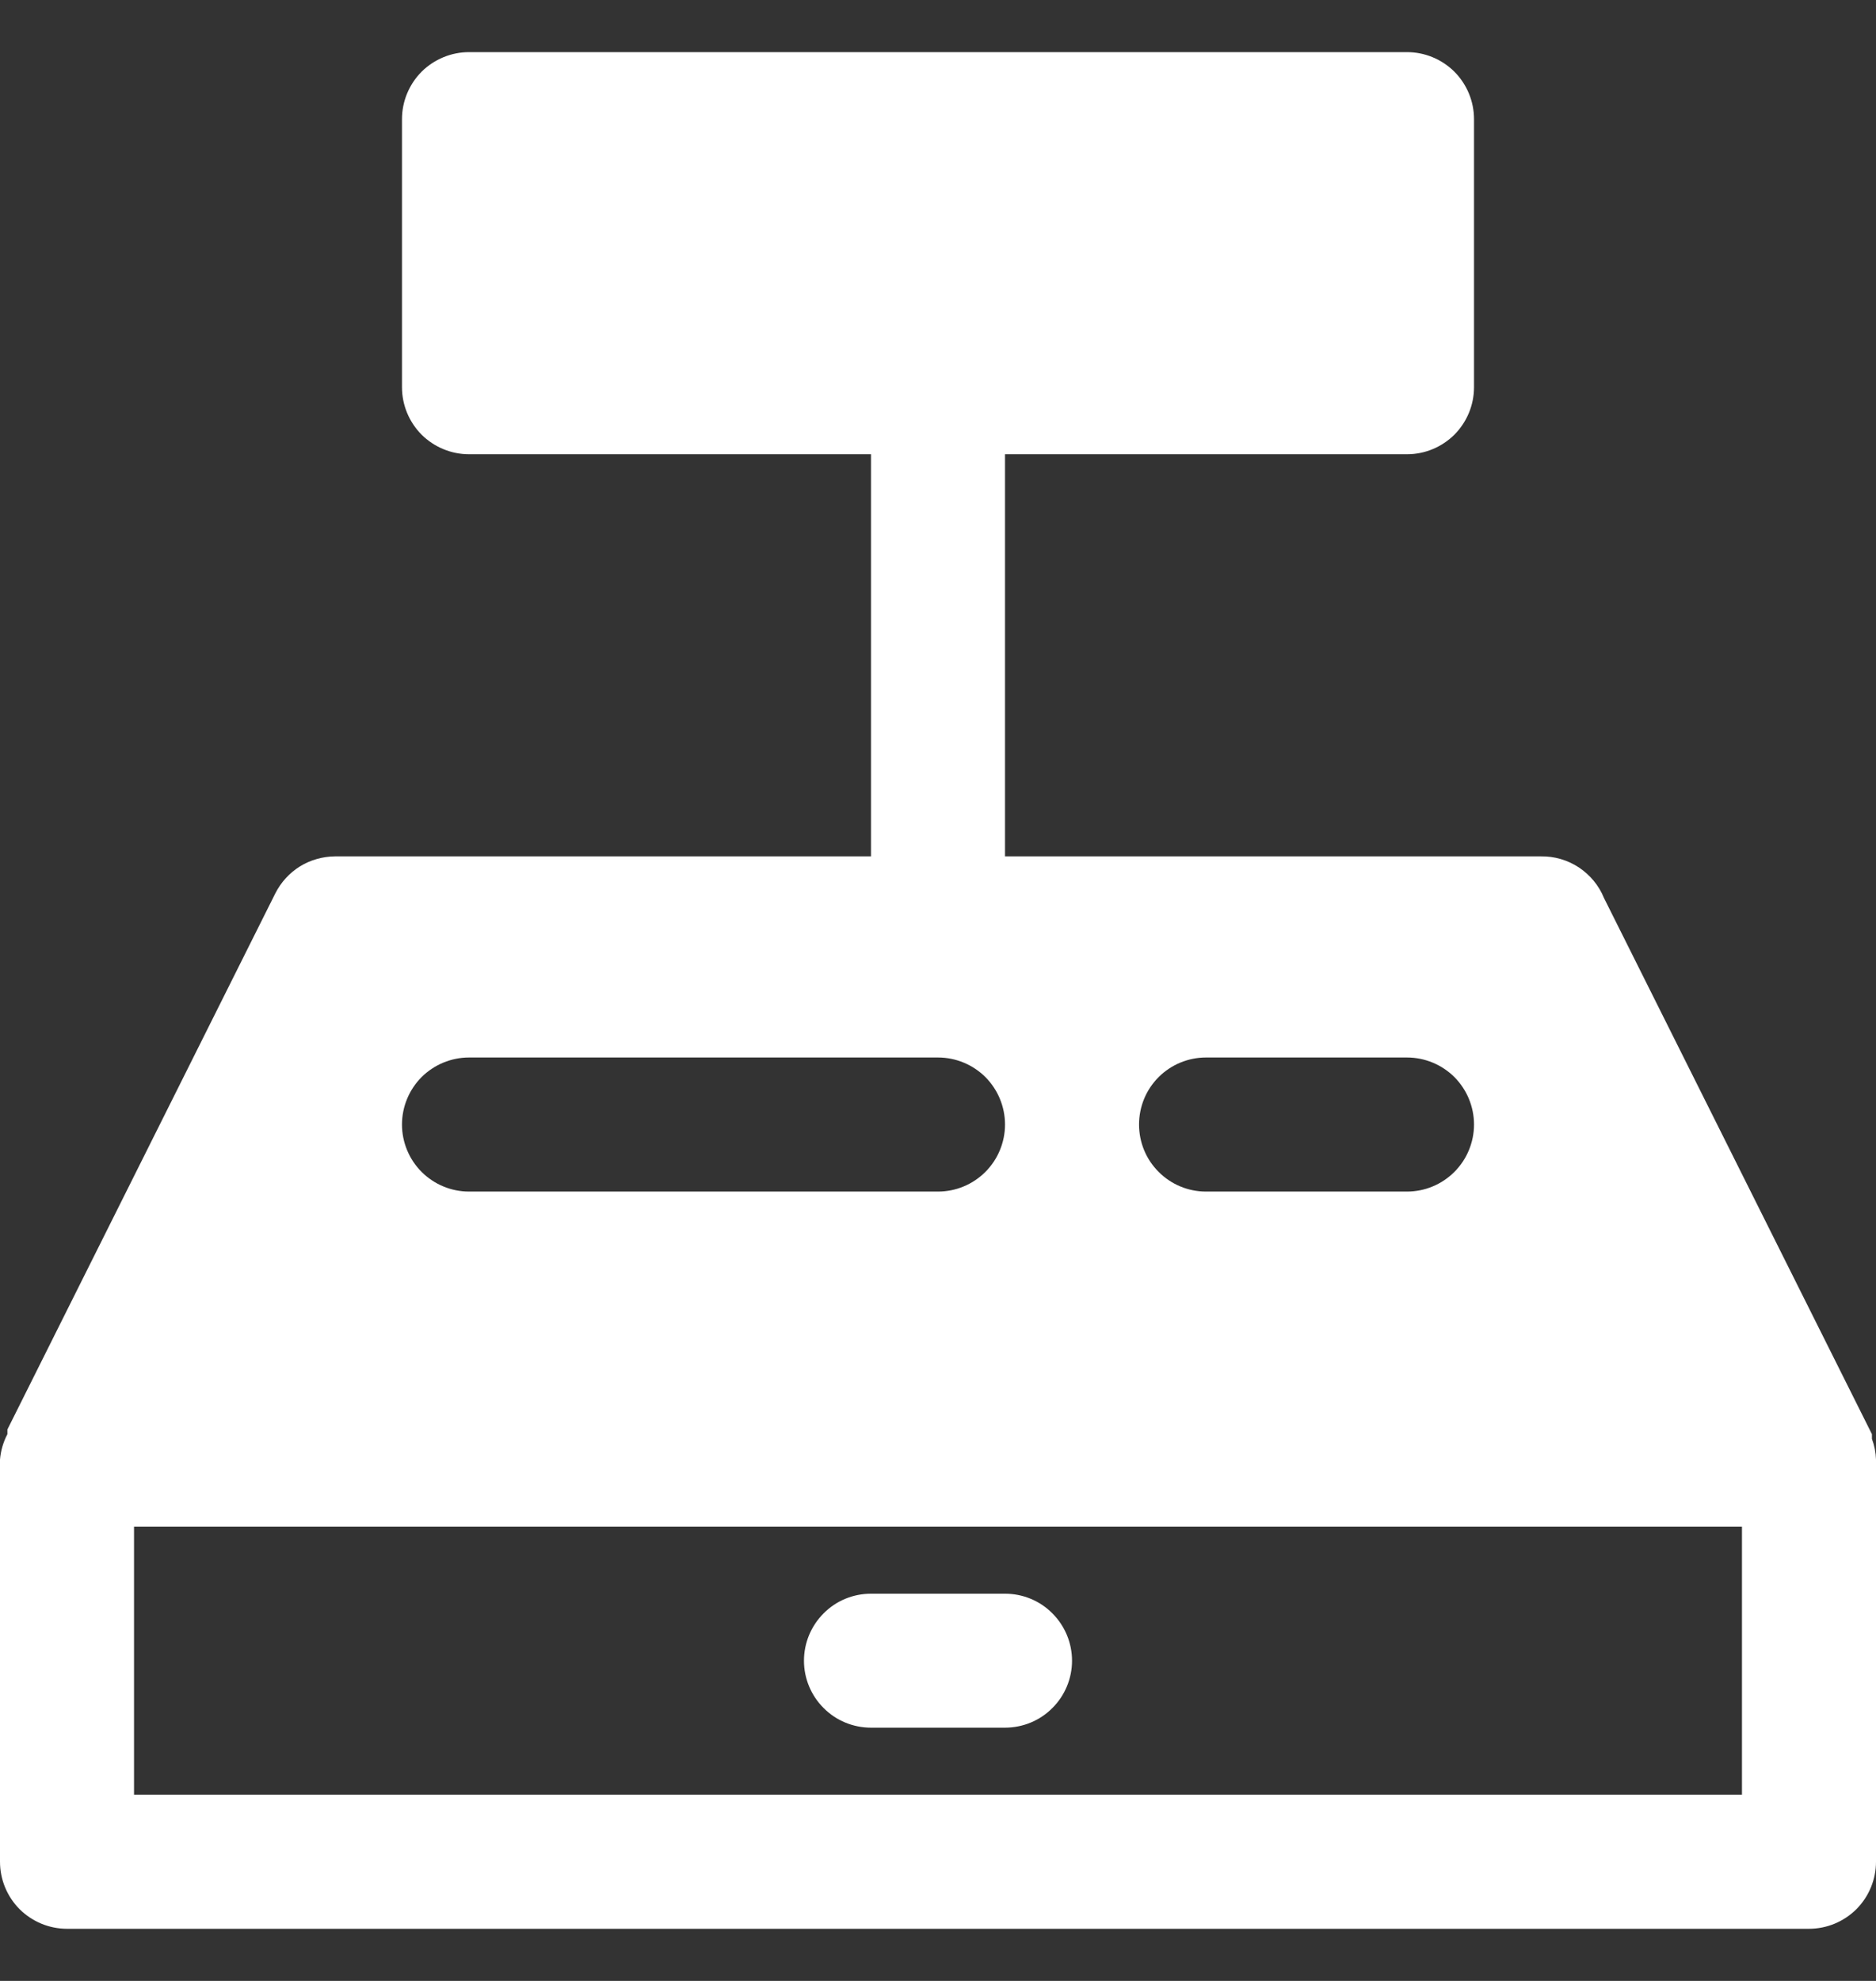 <svg width="18" height="19" viewBox="0 0 18 19" fill="none" xmlns="http://www.w3.org/2000/svg">
<rect x="0" y="0" width="18" height="19" fill="#333333" stroke="none"/>
<path d="M18 14C17.998 13.932 17.985 13.865 17.961 13.801V13.756L15.39 8.613C15.341 8.493 15.257 8.392 15.149 8.32C15.041 8.249 14.915 8.212 14.786 8.214H9.643V4.357H13.5C13.671 4.357 13.834 4.289 13.955 4.169C14.075 4.048 14.143 3.885 14.143 3.714V1.143C14.143 0.972 14.075 0.809 13.955 0.688C13.834 0.568 13.671 0.5 13.5 0.5H4.5C4.33 0.5 4.166 0.568 4.045 0.688C3.925 0.809 3.857 0.972 3.857 1.143V3.714C3.857 3.885 3.925 4.048 4.045 4.169C4.166 4.289 4.33 4.357 4.5 4.357H8.357V8.214H3.214C3.096 8.215 2.979 8.248 2.878 8.31C2.777 8.373 2.696 8.462 2.642 8.568L0.071 13.711V13.756C0.031 13.832 0.007 13.915 0 14V17.857C0 18.028 0.068 18.191 0.188 18.312C0.309 18.432 0.472 18.5 0.643 18.5H17.357C17.528 18.5 17.691 18.432 17.812 18.312C17.932 18.191 18 18.028 18 17.857V14ZM11.571 10.143H13.5C13.671 10.143 13.834 10.211 13.955 10.331C14.075 10.452 14.143 10.615 14.143 10.786C14.143 10.956 14.075 11.12 13.955 11.24C13.834 11.361 13.671 11.429 13.5 11.429H11.571C11.401 11.429 11.237 11.361 11.117 11.24C10.996 11.12 10.929 10.956 10.929 10.786C10.929 10.615 10.996 10.452 11.117 10.331C11.237 10.211 11.401 10.143 11.571 10.143ZM4.5 10.143H9C9.171 10.143 9.334 10.211 9.455 10.331C9.575 10.452 9.643 10.615 9.643 10.786C9.643 10.956 9.575 11.12 9.455 11.24C9.334 11.361 9.171 11.429 9 11.429H4.5C4.33 11.429 4.166 11.361 4.045 11.24C3.925 11.12 3.857 10.956 3.857 10.786C3.857 10.615 3.925 10.452 4.045 10.331C4.166 10.211 4.33 10.143 4.5 10.143ZM16.714 17.214H1.286V14.643H16.714V17.214Z" fill="white"/>
<path d="M8.357 16.571H9.643C9.813 16.571 9.977 16.504 10.097 16.383C10.218 16.263 10.286 16.099 10.286 15.929C10.286 15.758 10.218 15.595 10.097 15.474C9.977 15.353 9.813 15.286 9.643 15.286H8.357C8.187 15.286 8.023 15.353 7.903 15.474C7.782 15.595 7.714 15.758 7.714 15.929C7.714 16.099 7.782 16.263 7.903 16.383C8.023 16.504 8.187 16.571 8.357 16.571Z" fill="white"/>
</svg>
